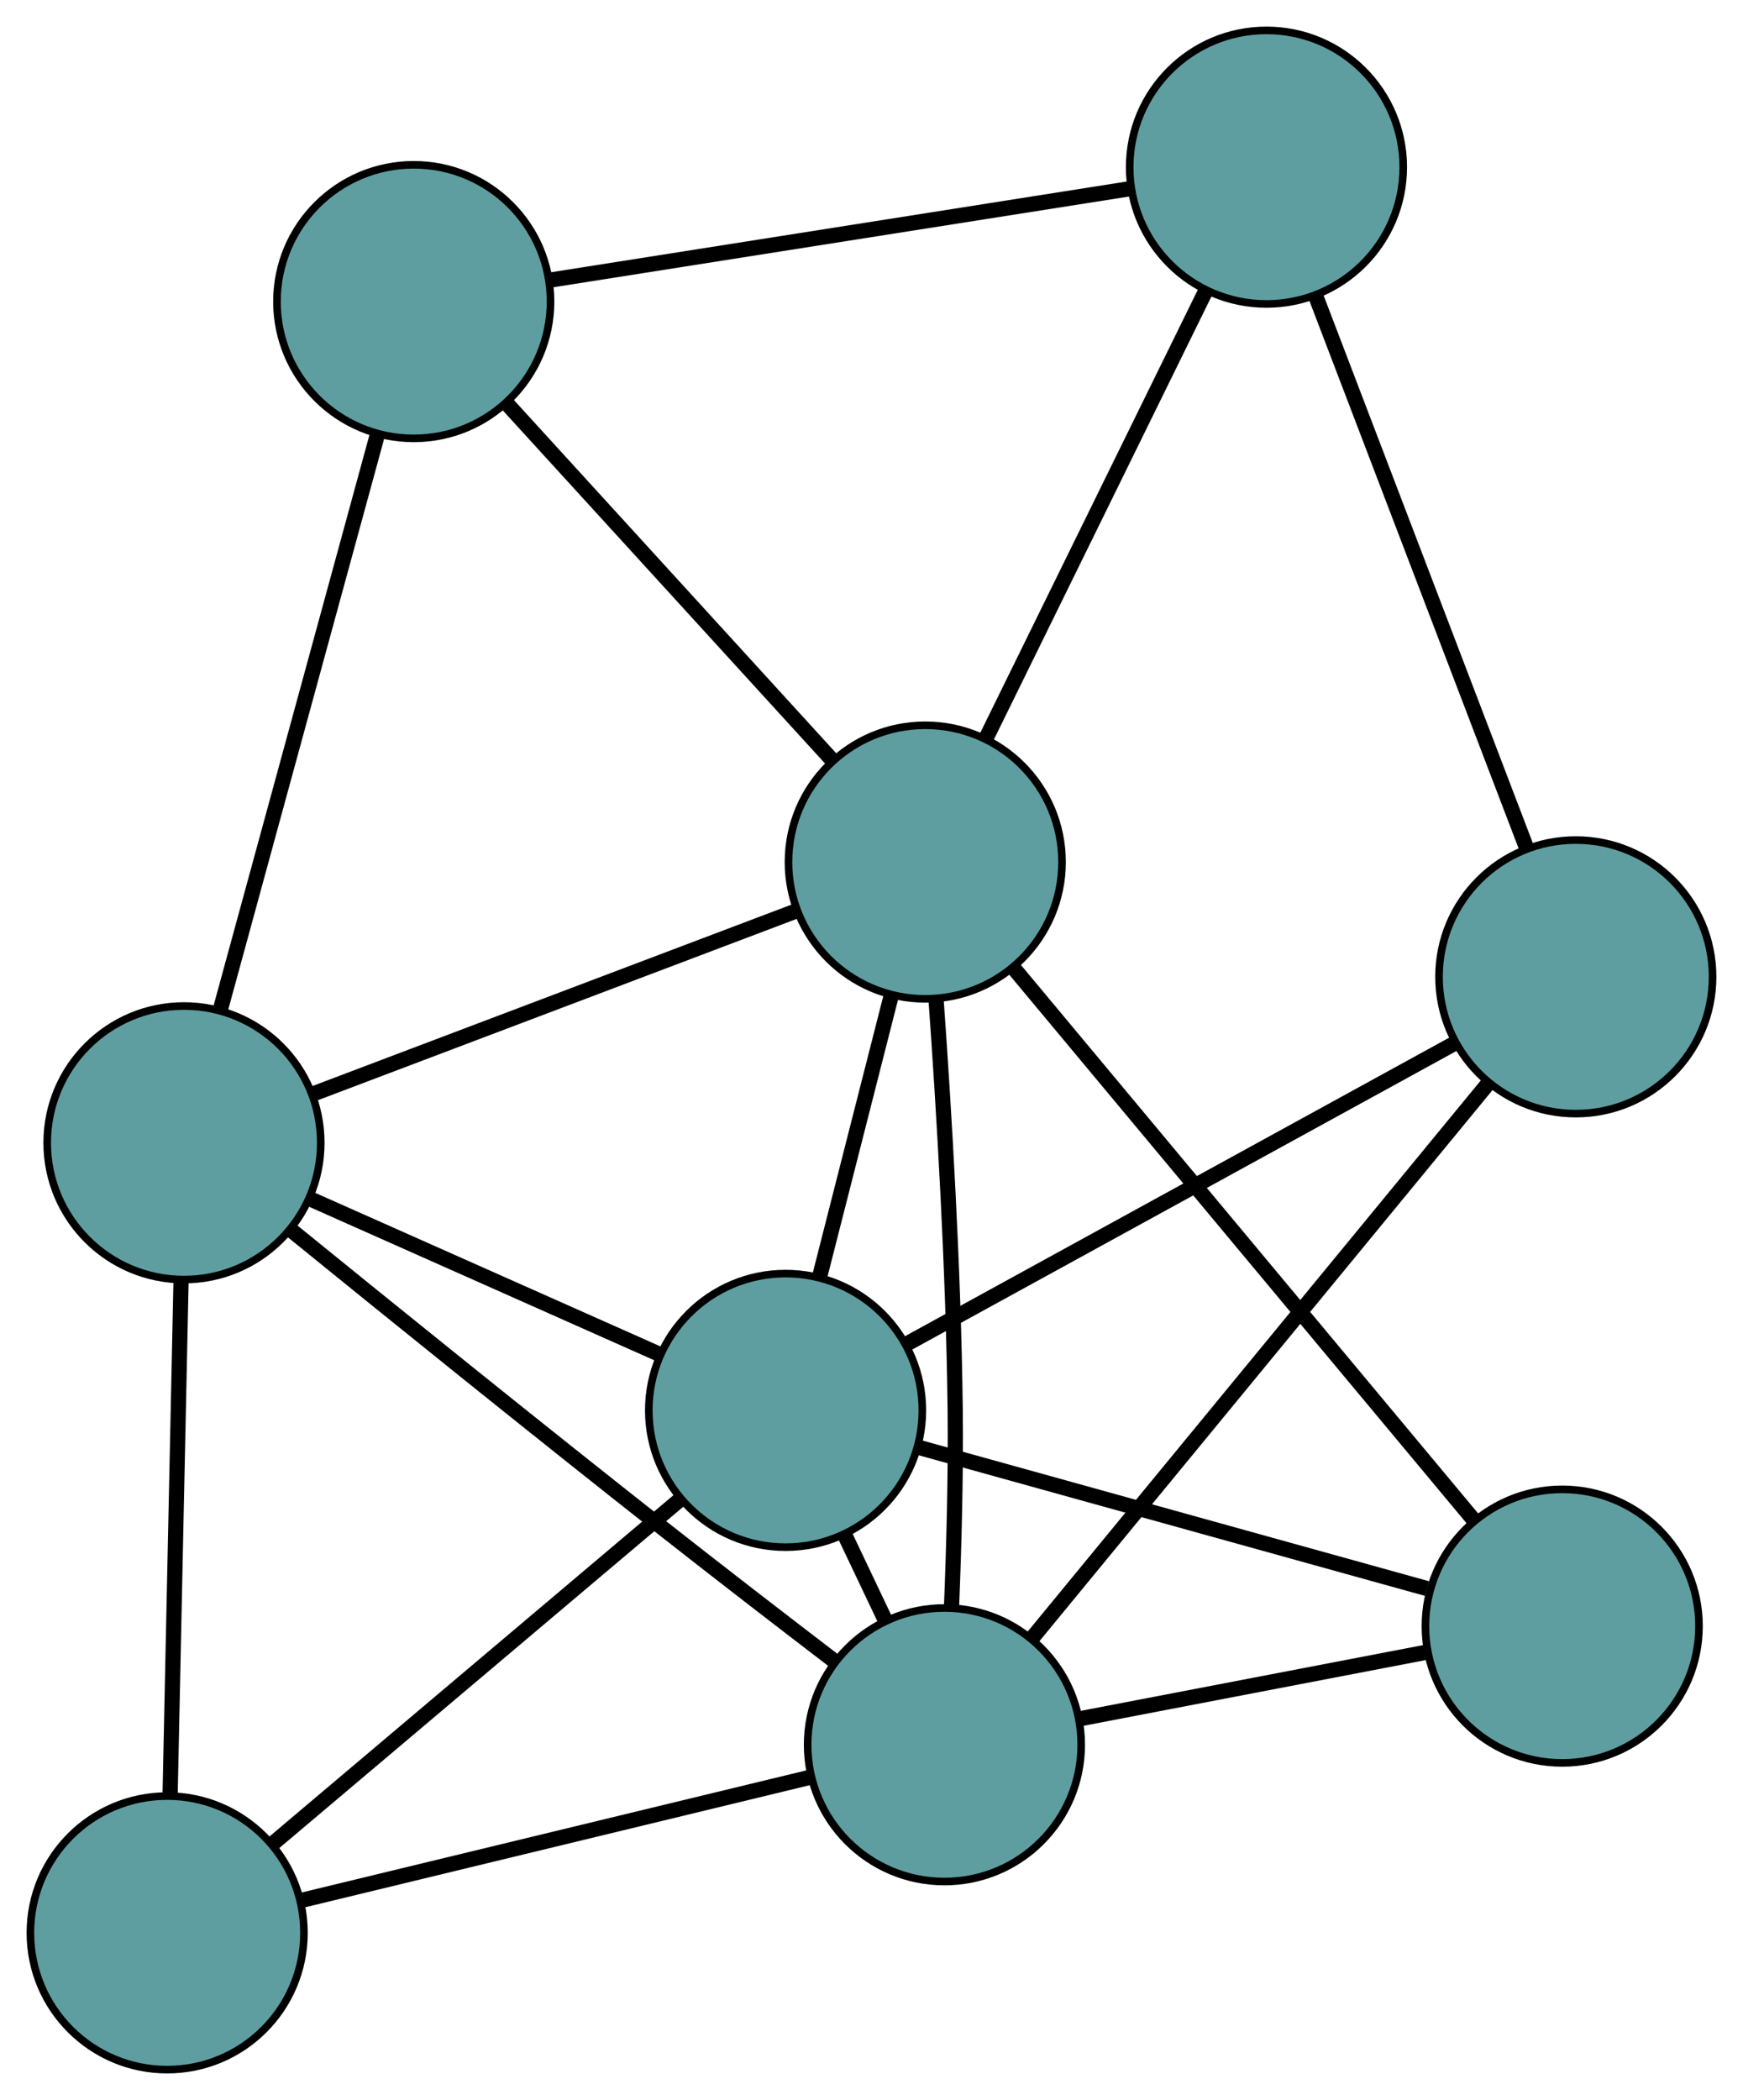 <?xml version="1.0" encoding="UTF-8" standalone="no"?>
<!DOCTYPE svg PUBLIC "-//W3C//DTD SVG 1.1//EN"
 "http://www.w3.org/Graphics/SVG/1.1/DTD/svg11.dtd">
<!-- Generated by graphviz version 2.36.0 (20140111.2315)
 -->
<!-- Title: G Pages: 1 -->
<svg width="100%" height="100%"
 viewBox="0.00 0.00 229.38 276.36" xmlns="http://www.w3.org/2000/svg" xmlns:xlink="http://www.w3.org/1999/xlink">
<g id="graph0" class="graph" transform="scale(1 1) rotate(0) translate(4 272.361)">
<title>G</title>
<!-- 0 -->
<g id="node1" class="node"><title>0</title>
<ellipse fill="cadetblue" stroke="black" cx="50.449" cy="-232.672" rx="18" ry="18"/>
</g>
<!-- 4 -->
<g id="node5" class="node"><title>4</title>
<ellipse fill="cadetblue" stroke="black" cx="20.212" cy="-121.97" rx="18" ry="18"/>
</g>
<!-- 0&#45;&#45;4 -->
<g id="edge1" class="edge"><title>0&#45;&#45;4</title>
<path fill="none" stroke="black" stroke-width="2" d="M45.591,-214.886C39.915,-194.105 30.586,-159.95 24.958,-139.347"/>
</g>
<!-- 5 -->
<g id="node6" class="node"><title>5</title>
<ellipse fill="cadetblue" stroke="black" cx="162.667" cy="-250.361" rx="18" ry="18"/>
</g>
<!-- 0&#45;&#45;5 -->
<g id="edge2" class="edge"><title>0&#45;&#45;5</title>
<path fill="none" stroke="black" stroke-width="2" d="M68.23,-235.475C89.119,-238.768 123.585,-244.201 144.598,-247.513"/>
</g>
<!-- 6 -->
<g id="node7" class="node"><title>6</title>
<ellipse fill="cadetblue" stroke="black" cx="117.765" cy="-158.914" rx="18" ry="18"/>
</g>
<!-- 0&#45;&#45;6 -->
<g id="edge3" class="edge"><title>0&#45;&#45;6</title>
<path fill="none" stroke="black" stroke-width="2" d="M62.796,-219.144C74.942,-205.835 93.378,-185.635 105.496,-172.356"/>
</g>
<!-- 1 -->
<g id="node2" class="node"><title>1</title>
<ellipse fill="cadetblue" stroke="black" cx="18" cy="-18" rx="18" ry="18"/>
</g>
<!-- 1&#45;&#45;4 -->
<g id="edge4" class="edge"><title>1&#45;&#45;4</title>
<path fill="none" stroke="black" stroke-width="2" d="M18.385,-36.11C18.789,-55.077 19.419,-84.699 19.824,-103.719"/>
</g>
<!-- 7 -->
<g id="node8" class="node"><title>7</title>
<ellipse fill="cadetblue" stroke="black" cx="120.287" cy="-42.752" rx="18" ry="18"/>
</g>
<!-- 1&#45;&#45;7 -->
<g id="edge5" class="edge"><title>1&#45;&#45;7</title>
<path fill="none" stroke="black" stroke-width="2" d="M35.817,-22.311C54.591,-26.854 83.978,-33.965 102.674,-38.49"/>
</g>
<!-- 8 -->
<g id="node9" class="node"><title>8</title>
<ellipse fill="cadetblue" stroke="black" cx="99.382" cy="-86.756" rx="18" ry="18"/>
</g>
<!-- 1&#45;&#45;8 -->
<g id="edge6" class="edge"><title>1&#45;&#45;8</title>
<path fill="none" stroke="black" stroke-width="2" d="M31.805,-29.663C46.77,-42.307 70.517,-62.37 85.509,-75.035"/>
</g>
<!-- 2 -->
<g id="node3" class="node"><title>2</title>
<ellipse fill="cadetblue" stroke="black" cx="203.377" cy="-143.811" rx="18" ry="18"/>
</g>
<!-- 2&#45;&#45;5 -->
<g id="edge7" class="edge"><title>2&#45;&#45;5</title>
<path fill="none" stroke="black" stroke-width="2" d="M196.836,-160.93C189.24,-180.813 176.782,-213.419 169.192,-233.285"/>
</g>
<!-- 2&#45;&#45;7 -->
<g id="edge8" class="edge"><title>2&#45;&#45;7</title>
<path fill="none" stroke="black" stroke-width="2" d="M191.824,-129.759C175.949,-110.451 147.565,-75.929 131.742,-56.684"/>
</g>
<!-- 2&#45;&#45;8 -->
<g id="edge9" class="edge"><title>2&#45;&#45;8</title>
<path fill="none" stroke="black" stroke-width="2" d="M187.583,-135.145C168.036,-124.422 134.94,-106.264 115.325,-95.503"/>
</g>
<!-- 3 -->
<g id="node4" class="node"><title>3</title>
<ellipse fill="cadetblue" stroke="black" cx="201.588" cy="-58.364" rx="18" ry="18"/>
</g>
<!-- 3&#45;&#45;6 -->
<g id="edge10" class="edge"><title>3&#45;&#45;6</title>
<path fill="none" stroke="black" stroke-width="2" d="M189.933,-72.345C173.918,-91.556 145.284,-125.904 129.321,-145.051"/>
</g>
<!-- 3&#45;&#45;7 -->
<g id="edge11" class="edge"><title>3&#45;&#45;7</title>
<path fill="none" stroke="black" stroke-width="2" d="M183.545,-54.9C169.978,-52.294 151.486,-48.743 138,-46.153"/>
</g>
<!-- 3&#45;&#45;8 -->
<g id="edge12" class="edge"><title>3&#45;&#45;8</title>
<path fill="none" stroke="black" stroke-width="2" d="M183.785,-63.31C165.026,-68.521 135.663,-76.678 116.981,-81.867"/>
</g>
<!-- 4&#45;&#45;6 -->
<g id="edge13" class="edge"><title>4&#45;&#45;6</title>
<path fill="none" stroke="black" stroke-width="2" d="M37.204,-128.405C55,-135.145 82.794,-145.67 100.64,-152.428"/>
</g>
<!-- 4&#45;&#45;7 -->
<g id="edge14" class="edge"><title>4&#45;&#45;7</title>
<path fill="none" stroke="black" stroke-width="2" d="M34.257,-110.519C47.071,-100.106 66.563,-84.357 83.683,-70.89 90.865,-65.24 98.91,-59.043 105.624,-53.905"/>
</g>
<!-- 4&#45;&#45;8 -->
<g id="edge15" class="edge"><title>4&#45;&#45;8</title>
<path fill="none" stroke="black" stroke-width="2" d="M37.002,-114.502C50.528,-108.486 69.441,-100.074 82.888,-94.093"/>
</g>
<!-- 5&#45;&#45;6 -->
<g id="edge16" class="edge"><title>5&#45;&#45;6</title>
<path fill="none" stroke="black" stroke-width="2" d="M154.64,-234.012C146.467,-217.367 133.871,-191.715 125.723,-175.121"/>
</g>
<!-- 6&#45;&#45;7 -->
<g id="edge17" class="edge"><title>6&#45;&#45;7</title>
<path fill="none" stroke="black" stroke-width="2" d="M119.185,-140.868C120.227,-126.306 121.494,-105.286 121.702,-86.875 121.798,-78.291 121.54,-68.773 121.218,-60.781"/>
</g>
<!-- 6&#45;&#45;8 -->
<g id="edge18" class="edge"><title>6&#45;&#45;8</title>
<path fill="none" stroke="black" stroke-width="2" d="M113.315,-141.446C110.446,-130.185 106.728,-115.592 103.855,-104.313"/>
</g>
<!-- 7&#45;&#45;8 -->
<g id="edge19" class="edge"><title>7&#45;&#45;8</title>
<path fill="none" stroke="black" stroke-width="2" d="M112.503,-59.137C110.785,-62.754 108.964,-66.587 107.243,-70.21"/>
</g>
</g>
</svg>

